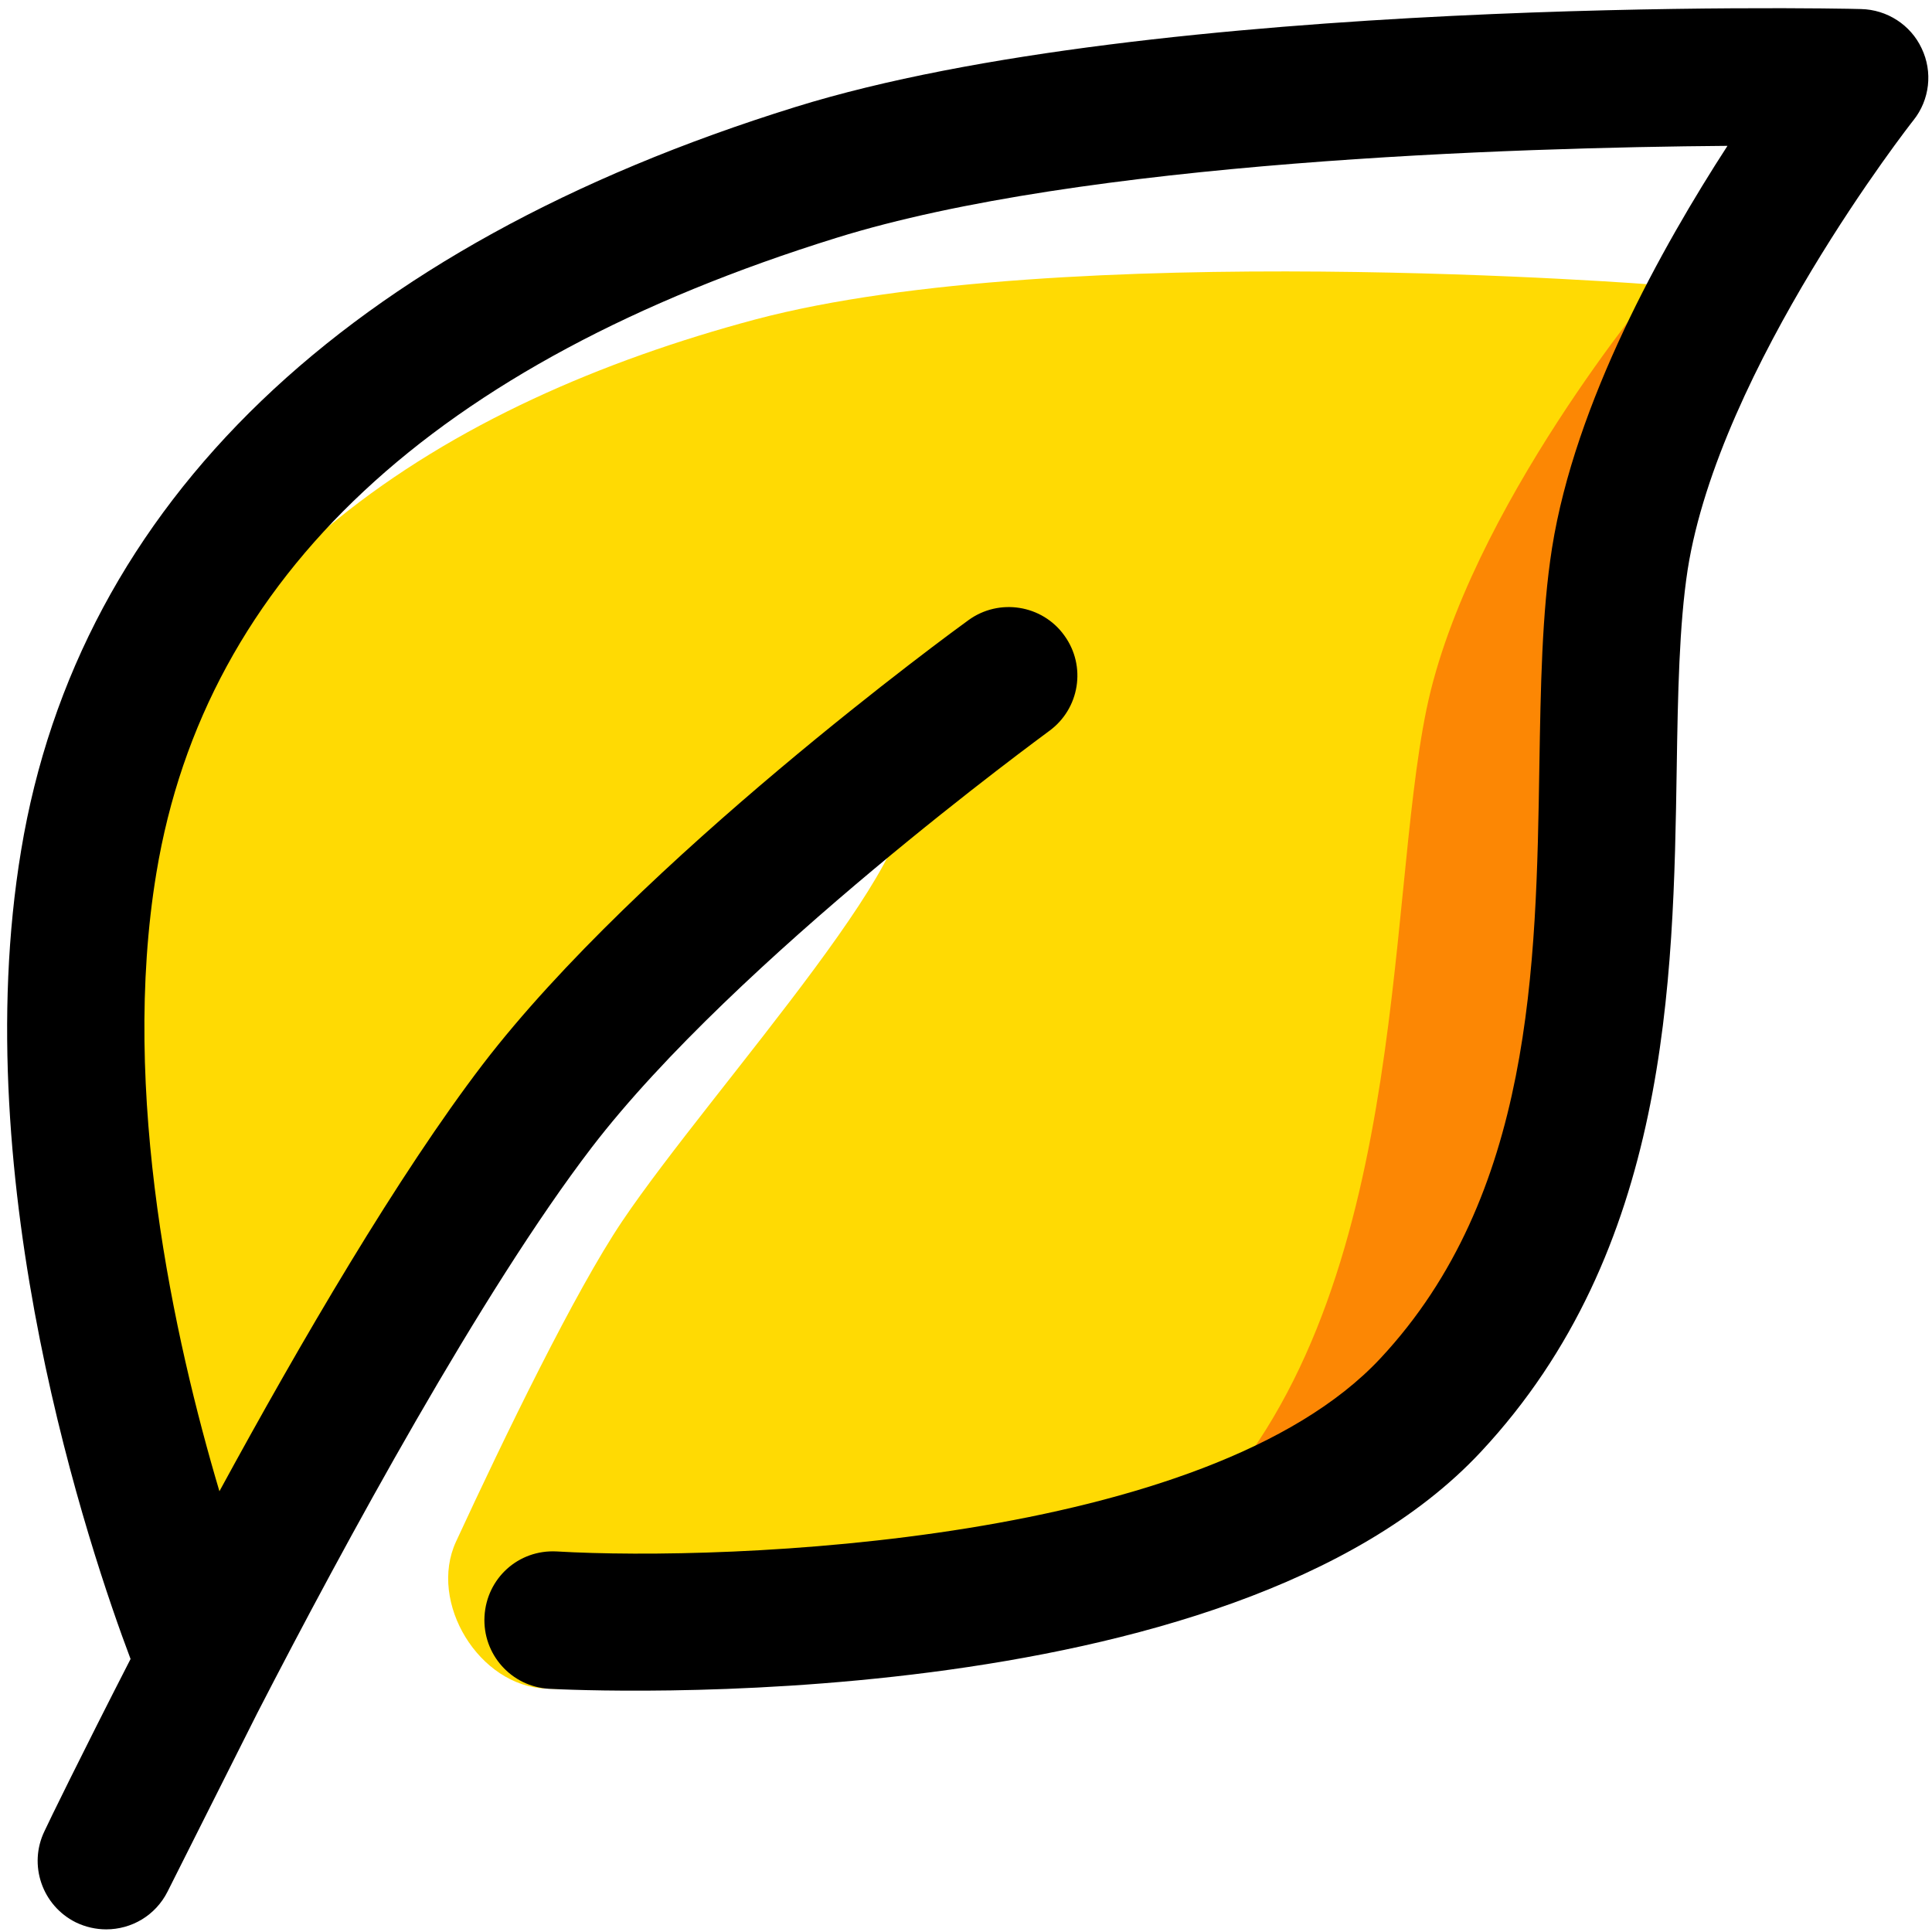 <?xml version="1.0" standalone="no"?><!DOCTYPE svg PUBLIC "-//W3C//DTD SVG 1.1//EN" "http://www.w3.org/Graphics/SVG/1.1/DTD/svg11.dtd">
<svg t="1607744366316" class="icon" viewBox="0 0 1024 1024" version="1.1" xmlns="http://www.w3.org/2000/svg"
     p-id="36486"
     width="128" height="128"><defs><style type="text/css"></style></defs><path d="M542.8 387C518.3 370.8 455 428.8 346 523.6 279.8 581.1 165.4 823 123.8 878.8c-10.1 13.6-2.8 18.2-6.7 9.1-3.7-9.2 48.7-84.8 48.7-84.8s-67.6-194.1-31.2-357c36.2-162.8 221.8-181.7 378.8-221.4 157-39.4 417.3-80.5 417.3-80.5S883.1 289.7 862.2 387c-20.9 97.3-33.4 287.2-141.9 391.7-108.3 104.4-429.4 37-429.4 37s72.5-159.3 112.9-216.4c45.4-64.6 169-192.3 139-212.3z m0 0" fill="#FC8704" p-id="36487"></path><path d="M474.7 416.1c-25.4-17.6-107.4 80.1-196.1 204.8C212.9 713.1 140 916.8 96.7 977.7c-10.5 14.8-61.4-6.1-65.4-16-3.8-10 50.8-92.3 50.8-92.3s-69.7-210.8-31.4-388c38.1-177 186.6-268.5 349.7-312.1C563.6 126.1 878.3 151 878.3 151S778 270 756.1 375.8c-21.9 105.9-8.9 314.8-121.9 428.7-78.1 78.8-246 93.5-344.6 90.5-35.6-1.1-62.8-45.7-47.9-77.9 25.8-55.8 63-132.5 88-169.7 47.4-70.5 176.2-209.7 145-231.3z m0 0" fill="#FFDA03" p-id="36488"></path><path d="M56.3 1022.6c-5.4 0-10.9-1.2-16.1-3.7-17.9-8.9-25.3-30.5-16.6-48.4 1.8-4 19.5-40.3 45.6-91.2-21.4-56.7-87.4-251.8-58-428.6 30.4-183.8 172.3-320.1 410.4-394C611.5-2.3 971.1 4.3 986.4 4.8c13.8 0.3 26.3 8.4 32.1 20.8 6 12.5 4.3 27.3-4.3 38.1-1.1 1.3-102.9 131.4-119.7 238.2-4.5 29.3-5.2 66.1-5.8 105.1-1.8 113.9-4.1 255.7-103.8 362.5-133.6 143.2-479.1 126.4-493.8 125.6-20-1.1-35.4-18.2-34.3-38.4 1.1-20 17.8-35.5 38.3-34.4 90.5 5.3 345-4.1 436.6-102.4 80.6-86.4 82.5-207.4 84.2-314.1 0.7-41.5 1.3-80.9 6.7-115.3 12.2-77 58.2-159.5 93-213.2-114.1 0.9-341.8 8.1-472.4 48.8-213 66.2-334.3 179.4-360.3 336.5-19.4 116.9 9.5 247.4 33.4 327.8 43.2-79.4 94.8-167.7 139.6-226.3 82.9-108.2 250.3-230.3 257.4-235.4 16.2-11.8 39.1-8.2 50.8 8.1 11.8 16.2 8.2 38.9-8.1 50.7-1.6 1.3-166 121-242.4 220.7-58 75.8-130.7 209.4-177.3 299.9l-47.5 94.5c-6.4 12.7-19.1 20-32.5 20z m0 0" p-id="36489"></path></svg>